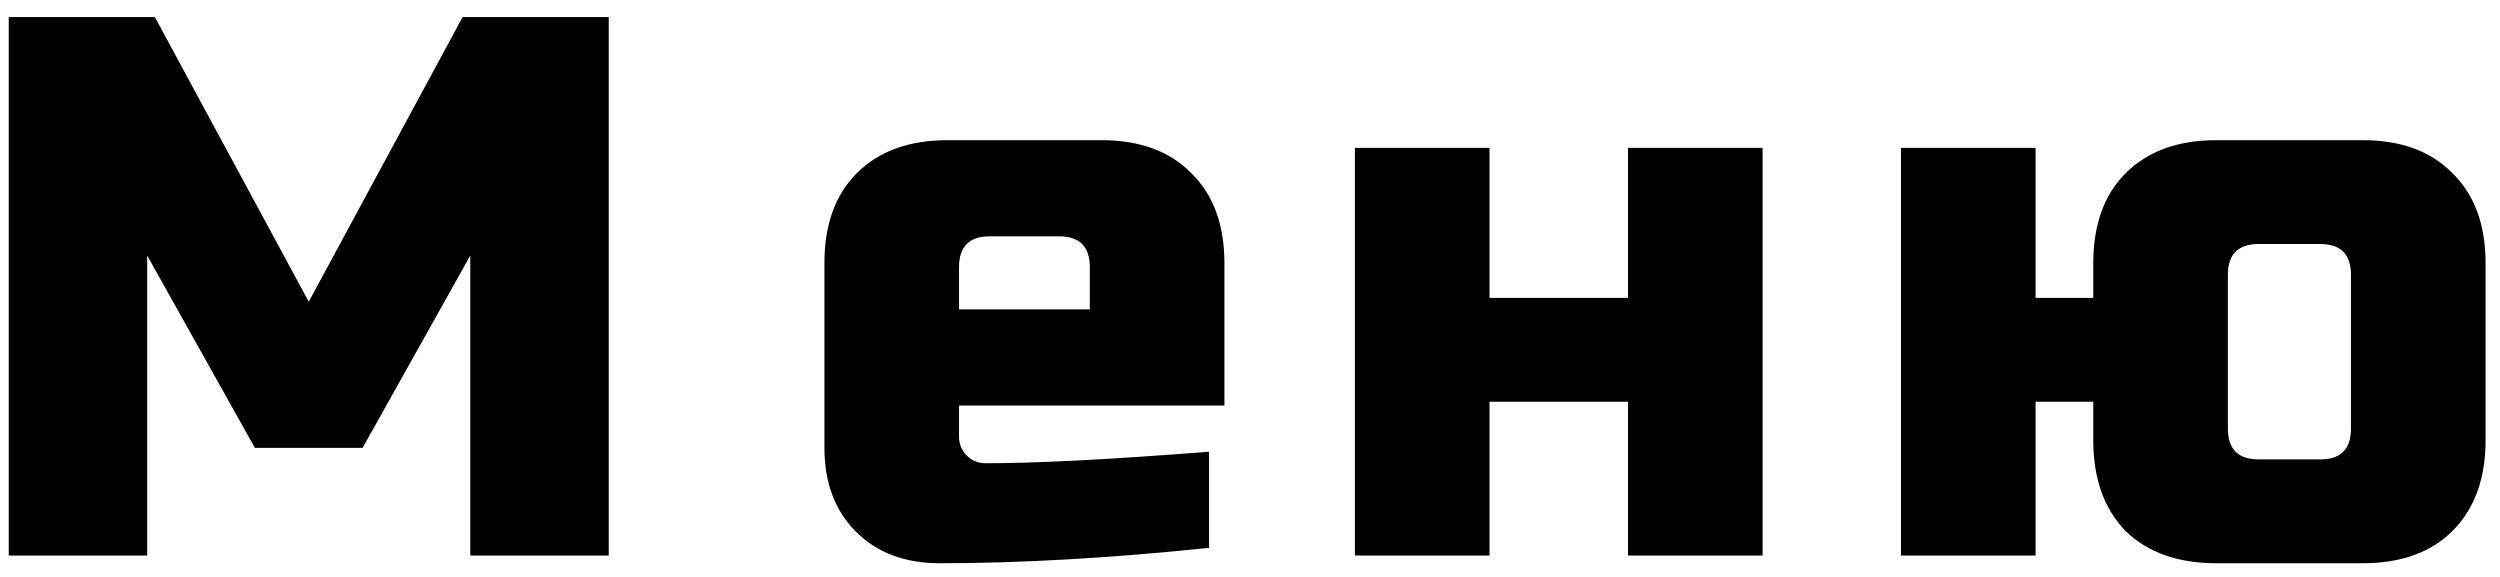 <svg width="117" height="27" viewBox="0 0 117 27" fill="none" xmlns="http://www.w3.org/2000/svg">
<path d="M22.009 11.96L16.969 20.96H11.929L6.889 11.96V26H0.409V0.8H7.249L14.449 14.12L21.649 0.8H28.489V26H22.009V11.96ZM46.323 11.06C45.363 11.06 44.883 11.54 44.883 12.5V14.48H51.003V12.5C51.003 11.54 50.523 11.06 49.563 11.06H46.323ZM56.583 25.64C51.951 26.12 47.751 26.36 43.983 26.36C42.351 26.36 41.043 25.868 40.059 24.884C39.075 23.9 38.583 22.592 38.583 20.96V12.32C38.583 10.52 39.087 9.116 40.095 8.108C41.127 7.076 42.543 6.56 44.343 6.56H51.543C53.343 6.56 54.747 7.076 55.755 8.108C56.787 9.116 57.303 10.52 57.303 12.32V18.98H44.883V20.42C44.883 20.78 45.003 21.08 45.243 21.32C45.483 21.56 45.783 21.68 46.143 21.68C48.519 21.68 51.999 21.5 56.583 21.14V25.64ZM76.189 13.94V6.92H82.489V26H76.189V18.8H69.709V26H63.409V6.92H69.709V13.94H76.189ZM97.965 13.94V12.32C97.965 10.52 98.469 9.116 99.477 8.108C100.509 7.076 101.925 6.56 103.725 6.56H110.565C112.365 6.56 113.769 7.076 114.777 8.108C115.809 9.116 116.325 10.52 116.325 12.32V20.6C116.325 22.4 115.809 23.816 114.777 24.848C113.769 25.856 112.365 26.36 110.565 26.36H103.725C101.925 26.36 100.509 25.856 99.477 24.848C98.469 23.816 97.965 22.4 97.965 20.6V18.8H95.265V26H88.965V6.92H95.265V13.94H97.965ZM110.025 12.86C110.025 11.9 109.545 11.42 108.585 11.42H105.705C104.745 11.42 104.265 11.9 104.265 12.86V20.06C104.265 21.02 104.745 21.5 105.705 21.5H108.585C109.545 21.5 110.025 21.02 110.025 20.06V12.86Z" fill="black"/>
</svg>
